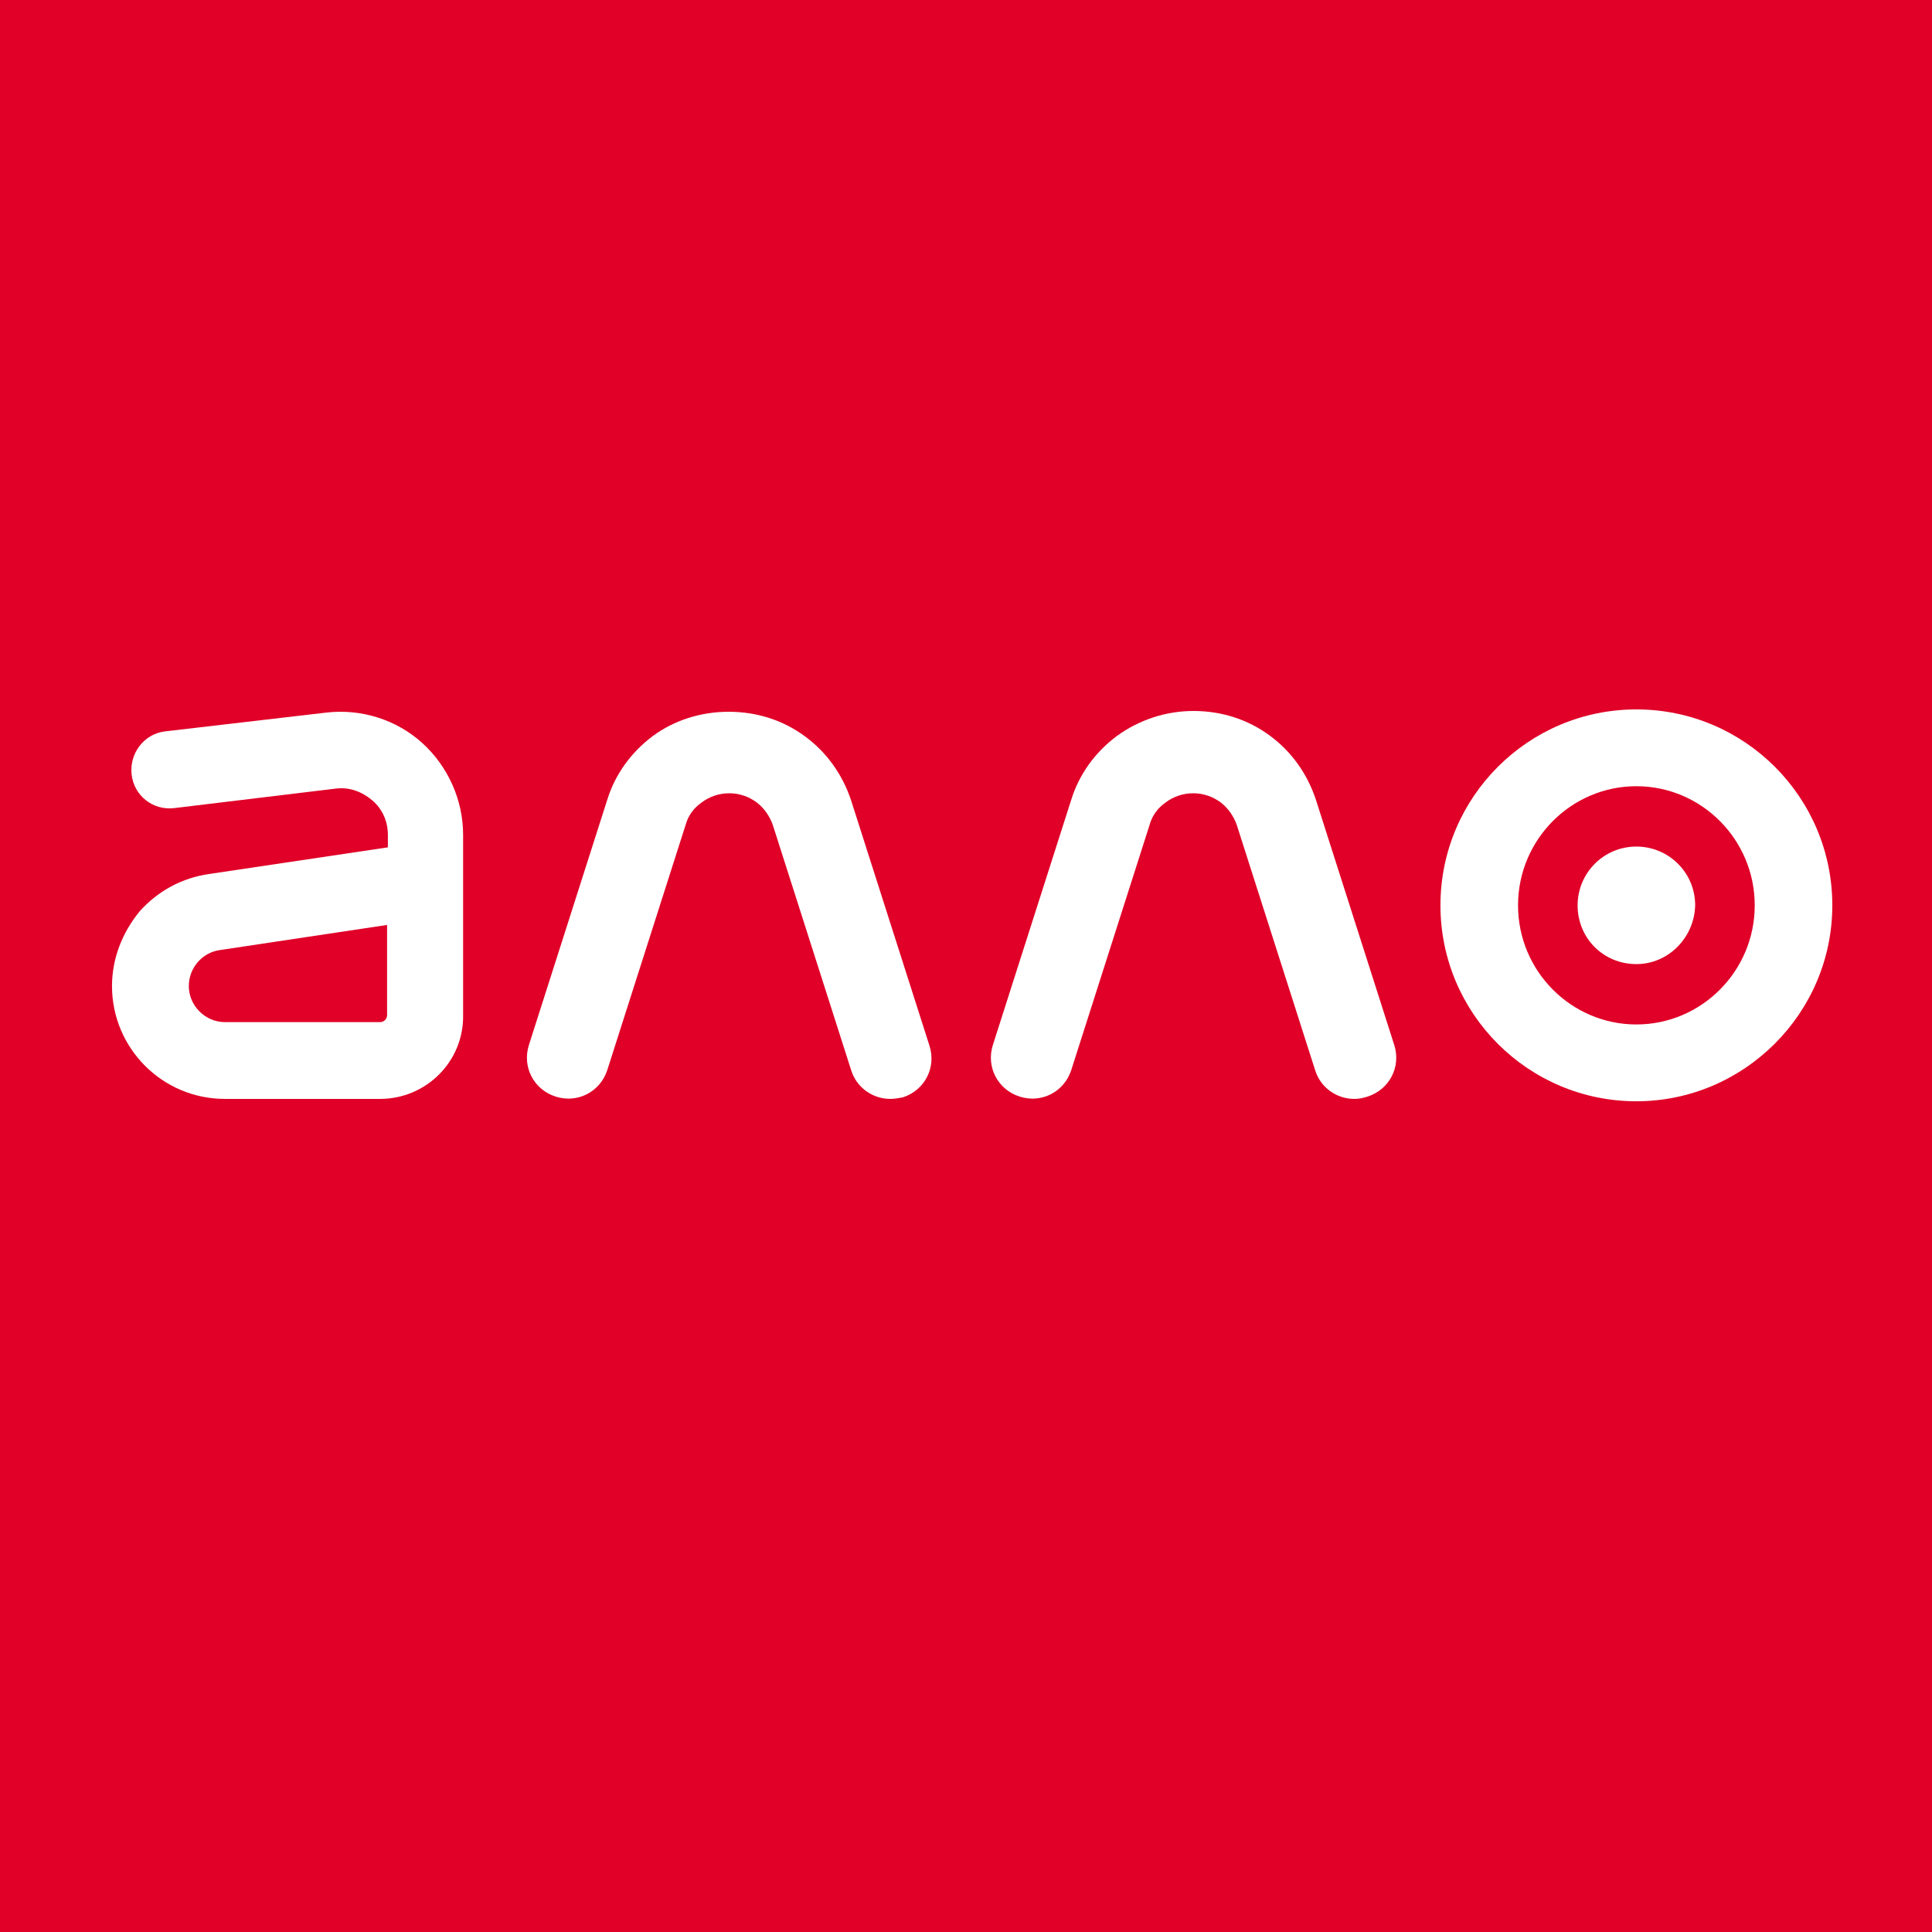 <?xml version="1.0" encoding="utf-8"?>
<!DOCTYPE svg PUBLIC "-//W3C//DTD SVG 1.1//EN" "http://www.w3.org/Graphics/SVG/1.1/DTD/svg11.dtd">
<svg version="1.1" id="Layer_1" xmlns="http://www.w3.org/2000/svg" xmlns:xlink="http://www.w3.org/1999/xlink" x="0px" y="0px" width="216px" height="216px" viewBox="0 0 216 216" enable-background="new 0 0 216 216" xml:space="preserve">
<rect fill="#E00028" width="216" height="216"/>
<g>
	<path fill="#FFFFFF" d="M42.49,122.859H25.14c-7.009,0-12.618-5.694-12.618-12.616c0-3.066,1.14-5.958,3.067-8.325
		c2.017-2.277,4.732-3.768,7.799-4.205l19.978-2.979v-1.404c0-1.487-0.613-2.892-1.752-3.856c-1.139-0.962-2.541-1.488-4.031-1.313
		l-18.138,2.19c-2.366,0.264-4.468-1.401-4.73-3.767c-0.264-2.366,1.401-4.556,3.767-4.819l18.05-2.103l0,0
		c3.855-0.438,7.798,0.789,10.69,3.418c2.892,2.628,4.556,6.394,4.556,10.25v20.154C51.866,118.655,47.66,122.859,42.49,122.859
		 M43.278,103.41l-18.663,2.804l0,0c-2.015,0.261-3.505,2.016-3.505,4.03c0,2.191,1.84,4.03,4.03,4.03h17.35
		c0.438,0,0.788-0.351,0.788-0.789V103.41z"/>
	<path fill="#FFFFFF" d="M99.533,122.859c-1.927,0-3.769-1.225-4.382-3.241l-8.763-27.424c-0.35-0.964-0.963-1.842-1.752-2.455
		c-1.84-1.401-4.381-1.401-6.221,0c-0.877,0.613-1.49,1.491-1.753,2.455l-8.762,27.424c-0.789,2.455-3.33,3.769-5.782,2.981
		c-2.455-0.789-3.769-3.332-2.98-5.783l8.762-27.428c0.877-2.804,2.628-5.257,5.082-7.097c2.366-1.752,5.346-2.716,8.5-2.716
		c3.154,0,6.133,0.963,8.587,2.803c2.366,1.753,4.119,4.206,5.082,7.096l8.762,27.429c0.789,2.451-0.525,4.993-2.979,5.785
		C100.498,122.772,99.971,122.859,99.533,122.859"/>
	<path fill="#FFFFFF" d="M151.406,122.859c-1.929,0-3.77-1.225-4.381-3.241l-8.764-27.424c-0.35-0.964-0.965-1.842-1.75-2.455
		c-1.842-1.401-4.384-1.401-6.225,0c-0.874,0.613-1.487,1.491-1.751,2.455l-8.762,27.424c-0.79,2.455-3.332,3.769-5.783,2.981
		c-2.454-0.789-3.769-3.332-2.981-5.783l8.765-27.428c0.874-2.804,2.629-5.257,5.081-7.097c2.54-1.84,5.522-2.804,8.587-2.804
		c3.155,0,6.134,0.964,8.588,2.804c2.364,1.752,4.119,4.205,5.082,7.097l8.762,27.428c0.79,2.451-0.527,4.994-2.978,5.783
		C152.368,122.772,151.933,122.859,151.406,122.859"/>
	<path fill="#FFFFFF" d="M182.948,123.124c-12.089,0-21.904-9.814-21.904-21.905c0-12.093,9.815-21.906,21.904-21.906
		c12.093,0,21.907,9.813,21.907,21.906C204.855,113.31,194.955,123.124,182.948,123.124 M182.948,87.9
		c-7.27,0-13.229,5.958-13.229,13.319s5.96,13.317,13.229,13.317c7.275,0,13.233-5.957,13.233-13.317S190.224,87.9,182.948,87.9"/>
	<path fill="#FFFFFF" d="M182.948,107.788L182.948,107.788c-3.679,0-6.569-2.891-6.569-6.569l0,0c0-3.592,2.891-6.572,6.569-6.572
		l0,0c3.595,0,6.574,2.891,6.574,6.572l0,0C189.434,104.81,186.543,107.788,182.948,107.788"/>
</g>

</svg>
